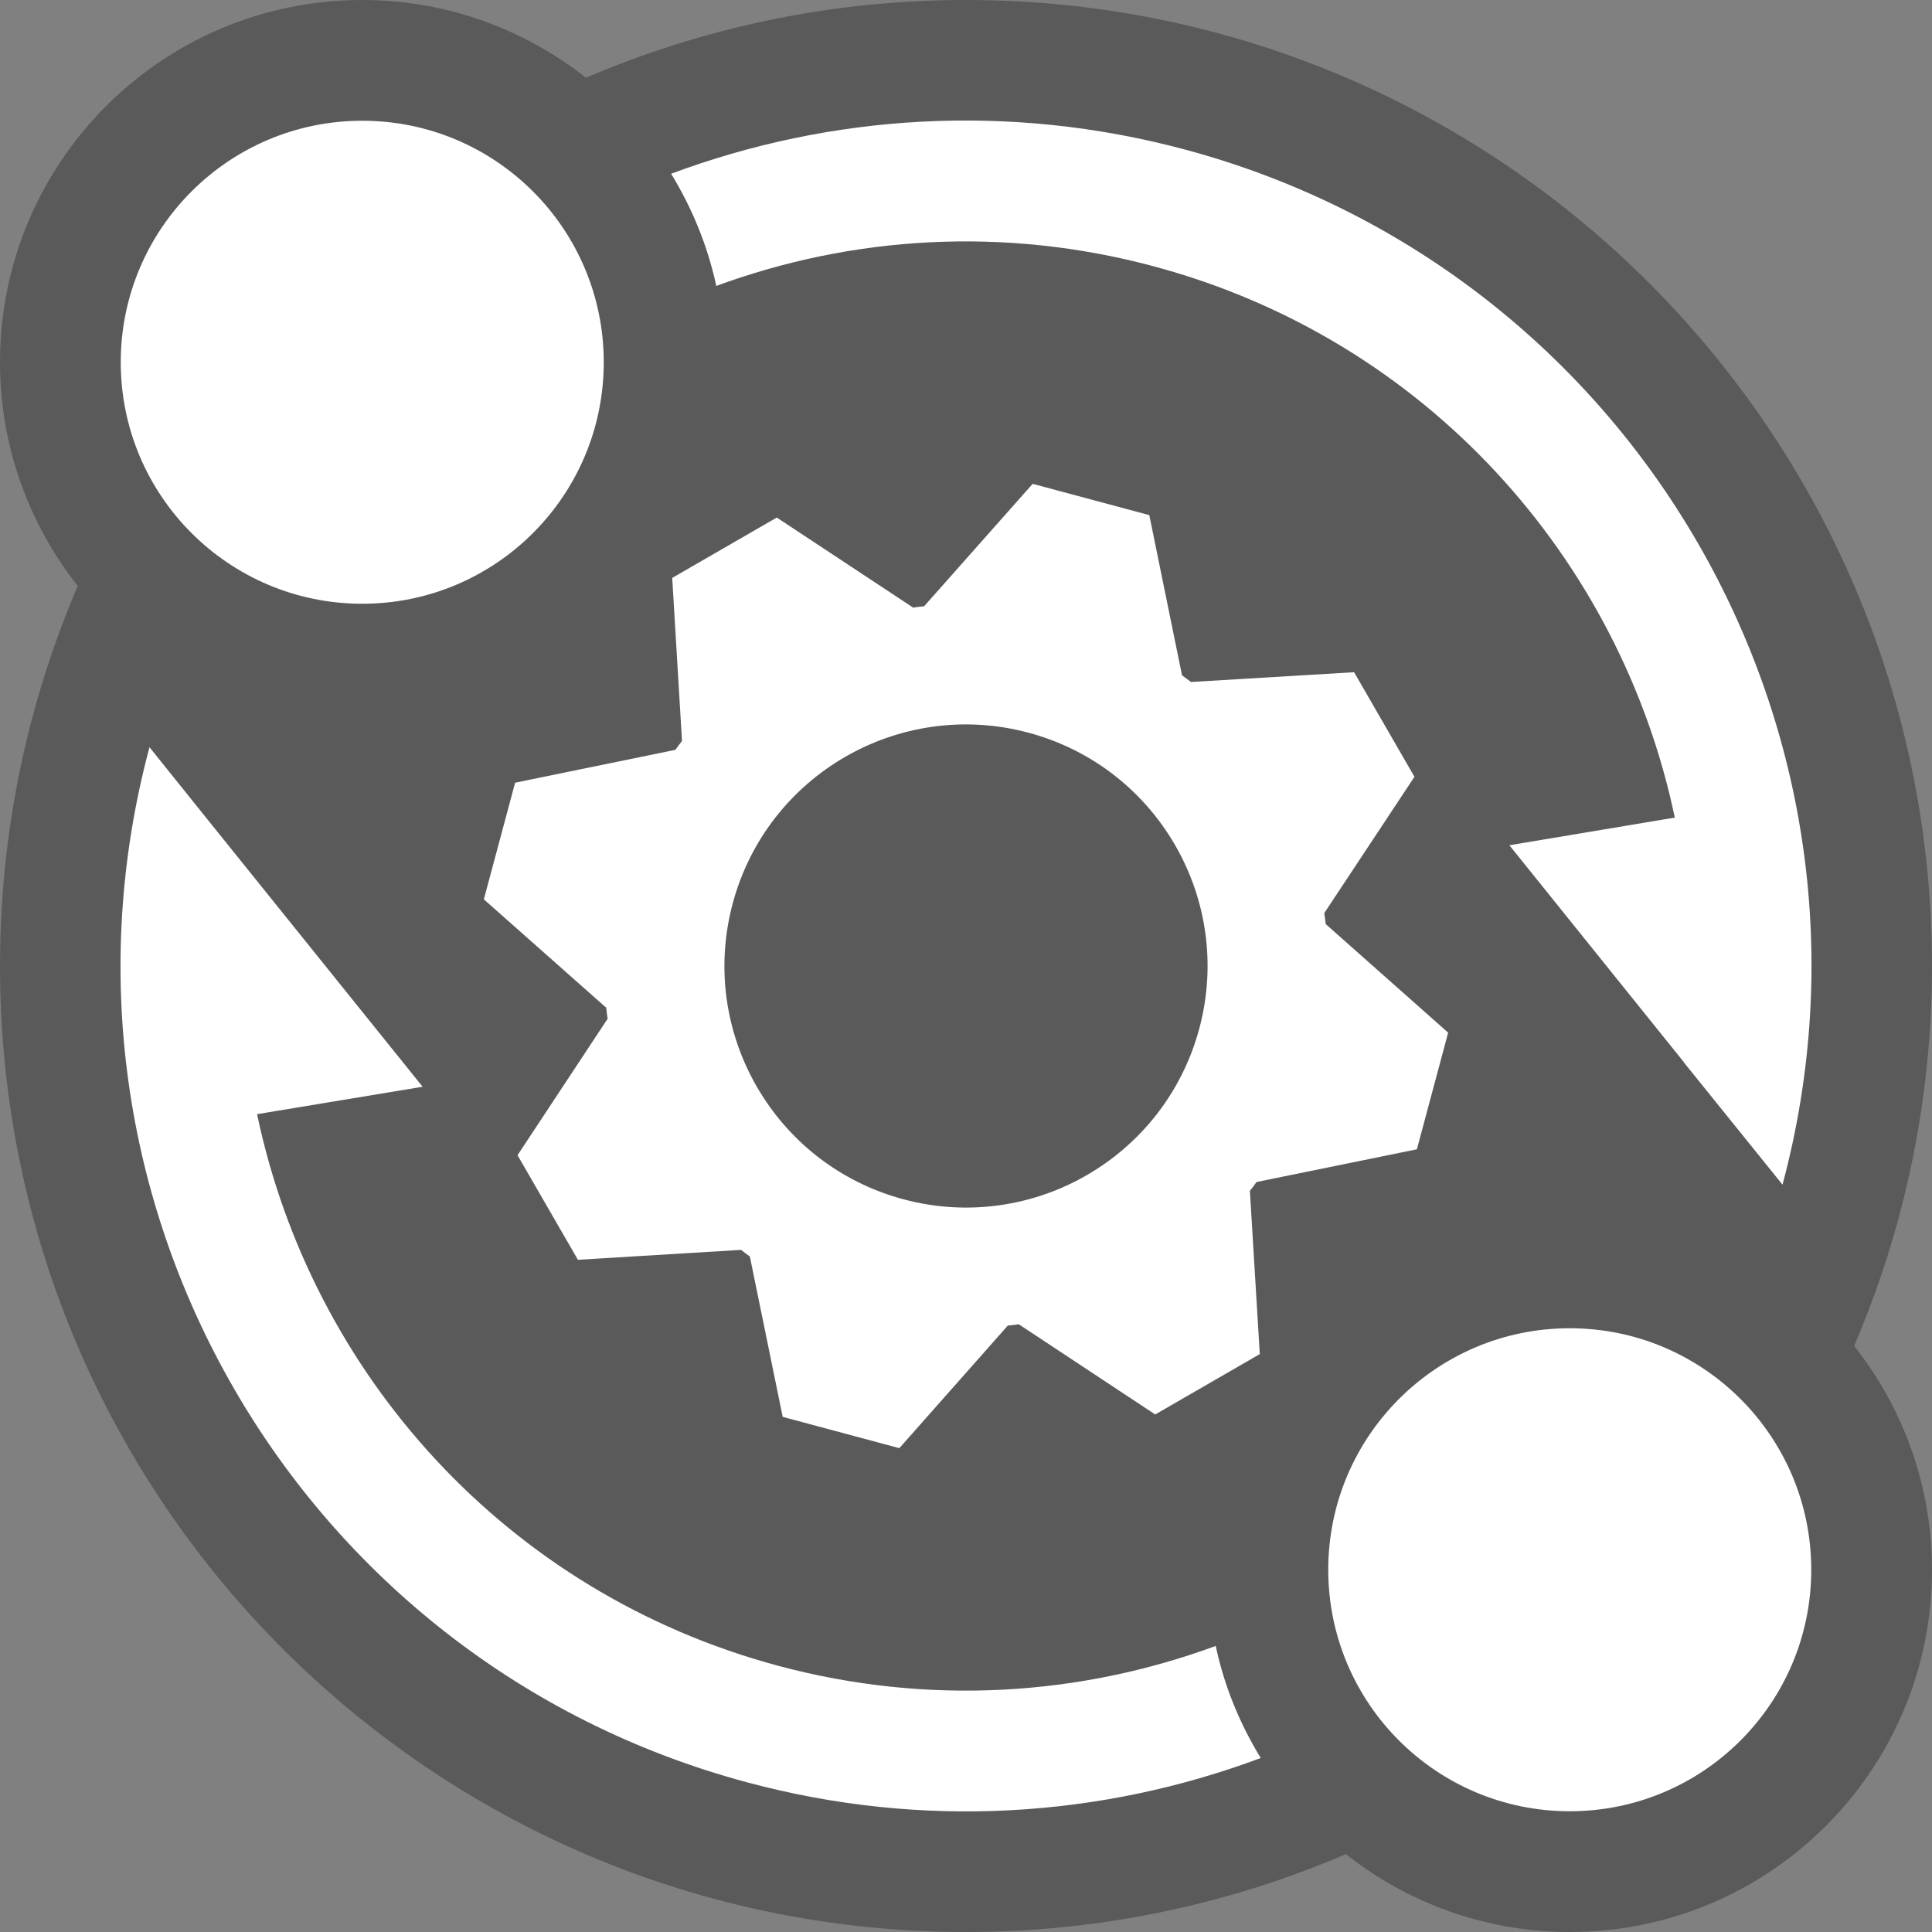 <svg width="16" height="16" viewBox="0 0 16 16" fill="none" xmlns="http://www.w3.org/2000/svg">
<rect x="0" y="0" width="16" height="16" fill="#808080" stroke="none"/>
<path d="M8 0C12.418 0 16 3.582 16 8C16 9.117 15.769 10.181 15.355 11.146C15.758 11.657 16 12.3 16 13C16 14.657 14.657 16 13 16C12.3 16 11.657 15.758 11.146 15.355C10.181 15.769 9.117 16 8 16C3.582 16 0 12.418 0 8C0 6.882 0.23 5.819 0.644 4.853C0.242 4.342 0 3.7 0 3C0 1.343 1.343 0 3 0C3.7 0 4.342 0.242 4.853 0.644C5.819 0.23 6.882 0 8 0Z" fill="black" fill-opacity="0.3"/>
<circle cx="13" cy="13" r="2" fill="white"/>
<path d="M1.62 6.664L3.5 9L2.129 9.227C2.578 11.371 4.187 13.19 6.447 13.796C7.69 14.129 8.946 14.044 10.068 13.631C10.139 13.965 10.268 14.277 10.441 14.559C9.125 15.051 7.649 15.153 6.189 14.761C2.454 13.761 0.238 9.922 1.238 6.188L1.62 6.664ZM5.558 1.439C6.874 0.948 8.351 0.847 9.812 1.238C13.546 2.239 15.762 6.077 14.762 9.811L13.944 8.797V8.795L12.5 7L13.87 6.771C13.421 4.628 11.813 2.81 9.553 2.205C8.31 1.872 7.054 1.955 5.932 2.368C5.86 2.034 5.731 1.722 5.558 1.439Z" fill="white"/>
<circle cx="3" cy="3" r="2" fill="white"/>
<path d="M9.789 5.593C9.814 5.611 9.839 5.629 9.863 5.648L11.214 5.567L11.714 6.433L10.967 7.562C10.972 7.592 10.975 7.622 10.979 7.653L11.993 8.552L11.734 9.518L10.406 9.789C10.388 9.814 10.37 9.839 10.351 9.862L10.433 11.214L9.567 11.714L8.437 10.967C8.407 10.972 8.377 10.975 8.346 10.978L7.448 11.993L6.482 11.734L6.21 10.406C6.185 10.388 6.161 10.37 6.137 10.351L4.786 10.433L4.286 9.567L5.032 8.437C5.027 8.407 5.024 8.377 5.021 8.346L4.007 7.448L4.266 6.482L5.593 6.21C5.612 6.185 5.629 6.16 5.648 6.136L5.567 4.786L6.433 4.286L7.562 5.032C7.592 5.027 7.622 5.024 7.653 5.021L8.552 4.007L9.518 4.266L9.789 5.593ZM8.518 6.068C7.451 5.782 6.354 6.415 6.068 7.482C5.782 8.549 6.415 9.646 7.482 9.932C8.549 10.218 9.646 9.585 9.932 8.518C10.218 7.451 9.585 6.354 8.518 6.068Z" fill="white"/>
</svg>
